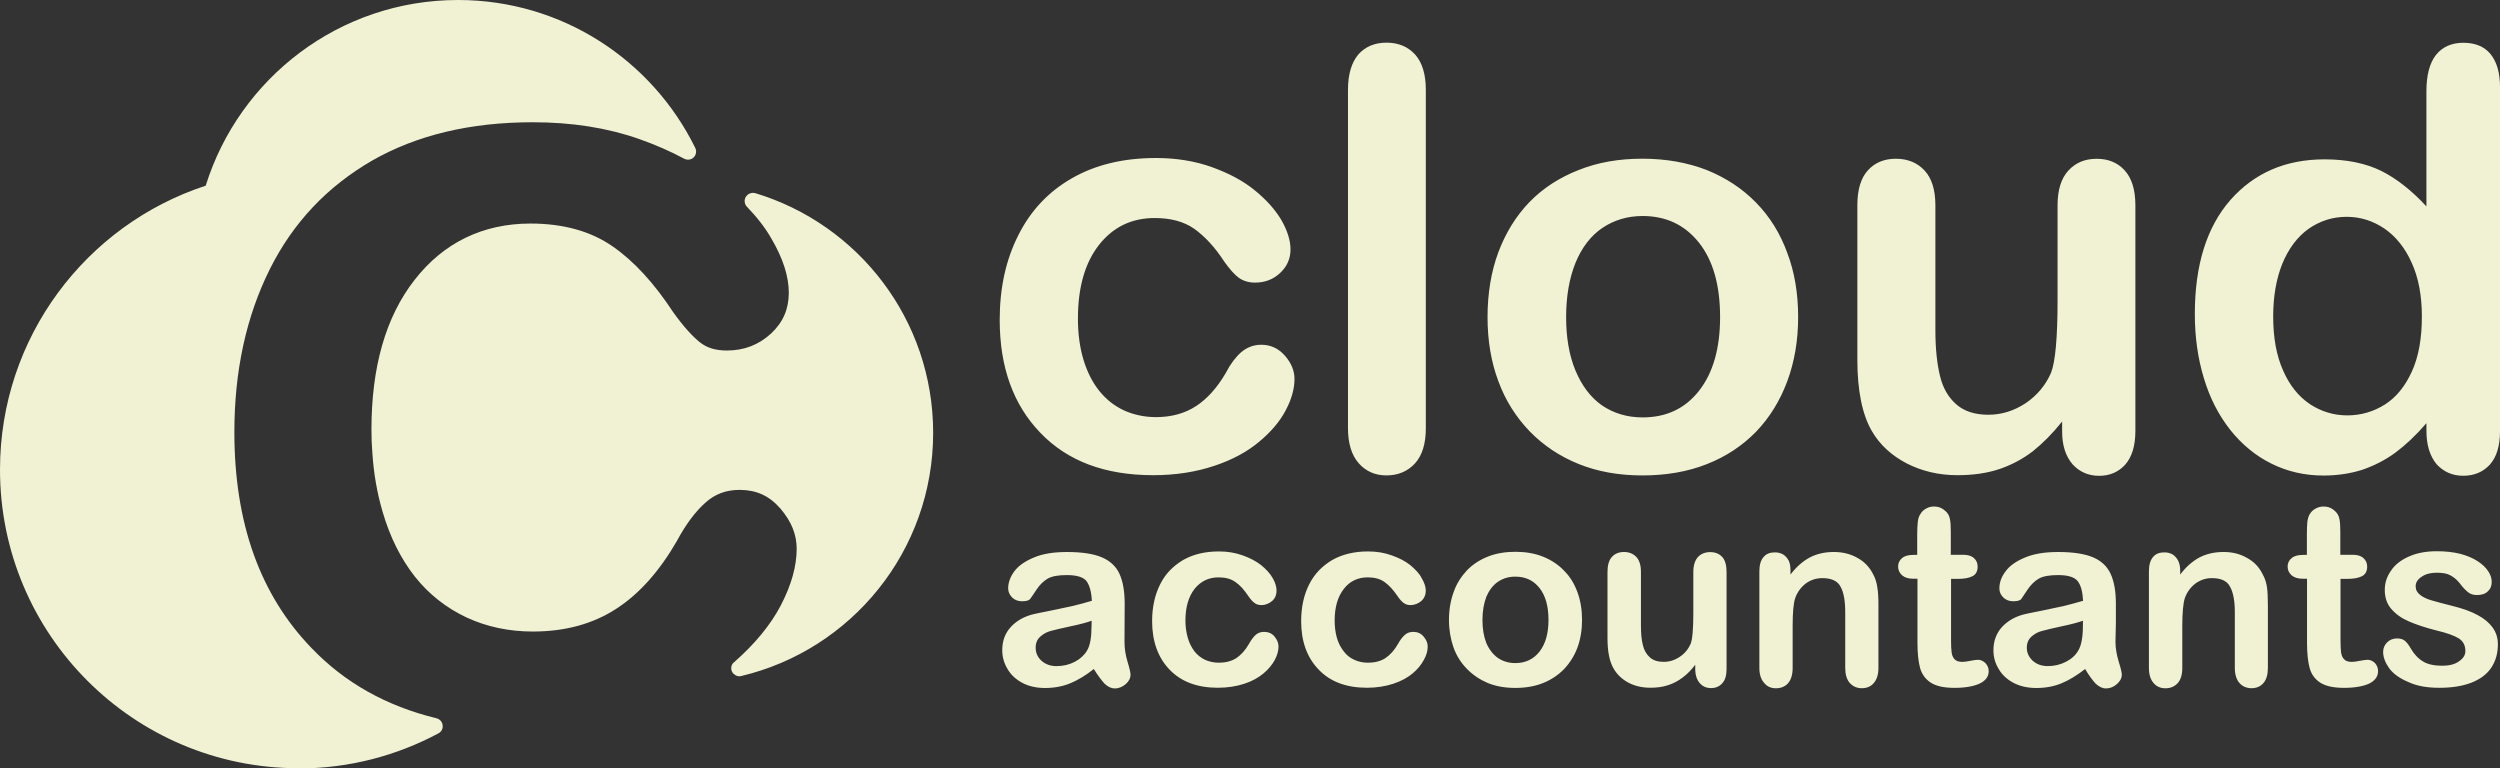 <svg version="1.1" xmlns="http://www.w3.org/2000/svg" xmlns:xlink="http://www.w3.org/1999/xlink" x="0px" y="0px" viewBox="0 0 105.089 32.3" enable-background="new 0 0 105.089 32.3" xml:space="preserve"><rect x="0" y="0" width="105.089" height="32.3" fill="#333333" stroke="none"/><path fill="#f1f1d3" d="M12.548 32.293C5.614 32.293 0 26.67 0 19.744l0 0C0 14.175 3.621 9.451 8.647 7.805l0 0C10.057 3.284 14.271 0 19.254 0l0 0c4.378 0 8.16 2.533 9.97 6.215l0 0c0.068 0.134 0.04 0.302-0.065 0.4l0 0c-0.106 0.108-0.264 0.124-0.4 0.056l0 0c-0.576-0.312-1.203-0.583-1.889-0.827l0 0c-1.346-0.473-2.84-0.705-4.473-0.705l0 0c-2.647 0-4.886 0.545-6.758 1.613l0 0c-1.87 1.084-3.306 2.584-4.296 4.56l0 0c-0.985 1.978-1.491 4.256-1.491 6.852l0 0c0 3.828 1.082 6.842 3.251 9.085l0 0c1.395 1.451 3.134 2.43 5.248 2.945l0 0c0.14 0.037 0.246 0.154 0.255 0.297l0 0c0.021 0.136-0.051 0.272-0.182 0.339l0 0c-1.749 0.934-3.748 1.472-5.871 1.472l0 0C12.548 32.293 12.548 32.293 12.548 32.293L12.548 32.293zM15.651 19.018c-0.026-0.314-0.037-0.63-0.037-0.955l0 0c0-2.629 0.594-4.74 1.817-6.302l0 0c1.217-1.564 2.875-2.364 4.869-2.364l0 0c1.37 0 2.533 0.318 3.458 0.964l0 0c0.903 0.625 1.753 1.562 2.547 2.772l0 0c0.429 0.597 0.814 1.02 1.124 1.262l0 0c0.286 0.223 0.641 0.339 1.124 0.339l0 0c0.74 0 1.339-0.243 1.854-0.709l0 0c0.512-0.48 0.744-1.021 0.751-1.709l0 0c0-0.676-0.229-1.425-0.719-2.264l0 0c-0.265-0.473-0.62-0.922-1.044-1.365l0 0c-0.108-0.113-0.122-0.286-0.042-0.415l0 0c0.086-0.136 0.248-0.192 0.398-0.152l0 0c4.324 1.306 7.475 5.314 7.475 10.075l0 0c0 4.97-3.443 9.123-8.065 10.221l0 0c-0.026 0.005-0.047 0.012-0.084 0.012l0 0c-0.117 0-0.244-0.075-0.304-0.189l0 0c-0.068-0.133-0.037-0.316 0.086-0.403l0 0c0.873-0.768 1.524-1.557 1.953-2.371l0 0c0.459-0.876 0.677-1.674 0.677-2.404l0 0c-0.004-0.59-0.211-1.131-0.691-1.692l0 0c-0.468-0.531-0.997-0.773-1.702-0.777l0 0c-0.587 0-1.049 0.182-1.442 0.536l0 0c-0.415 0.368-0.822 0.904-1.201 1.613l0 0c-0.726 1.259-1.573 2.219-2.551 2.851l0 0c-0.981 0.637-2.153 0.955-3.504 0.955l0 0c-0.993 0-1.927-0.194-2.783-0.59l0 0c-0.843-0.395-1.585-0.972-2.175-1.718l0 0c-0.597-0.761-1.047-1.664-1.355-2.718l0 0C15.85 20.724 15.706 19.891 15.651 19.018M31.549 8.769l0.101-0.33L31.549 8.769 31.549 8.769z"/><path fill="#f1f1d3" d="M54.415 15.93c0 0.407-0.12 0.848-0.365 1.309 -0.244 0.47-0.616 0.91-1.117 1.327 -0.501 0.422-1.13 0.765-1.892 1.016 -0.759 0.255-1.62 0.393-2.564 0.393 -2.029 0-3.603-0.592-4.745-1.782 -1.136-1.178-1.709-2.755-1.709-4.745 0-1.346 0.26-2.531 0.784-3.563 0.518-1.033 1.269-1.833 2.257-2.395 0.981-0.562 2.153-0.848 3.526-0.848 0.848 0 1.634 0.126 2.345 0.381 0.7 0.251 1.306 0.567 1.795 0.965 0.487 0.395 0.862 0.807 1.128 1.253 0.255 0.443 0.389 0.859 0.389 1.245 0 0.393-0.15 0.723-0.44 0.992 -0.29 0.274-0.648 0.402-1.058 0.402 -0.272 0-0.501-0.079-0.681-0.206 -0.182-0.136-0.382-0.365-0.608-0.681 -0.4-0.616-0.821-1.061-1.257-1.374 -0.433-0.304-0.99-0.454-1.664-0.454 -0.967 0-1.749 0.375-2.343 1.131 -0.592 0.758-0.885 1.789-0.885 3.102 0 0.616 0.075 1.184 0.225 1.697 0.155 0.522 0.377 0.962 0.66 1.32 0.293 0.37 0.639 0.642 1.049 0.836 0.407 0.182 0.857 0.283 1.344 0.283 0.663 0 1.22-0.159 1.693-0.466 0.466-0.307 0.88-0.765 1.245-1.391 0.189-0.37 0.407-0.658 0.644-0.869 0.241-0.204 0.518-0.316 0.85-0.316 0.4 0 0.73 0.161 0.995 0.464C54.282 15.261 54.415 15.588 54.415 15.93zM56.663 17.997V3.783c0-0.655 0.148-1.156 0.436-1.494 0.29-0.328 0.69-0.496 1.182-0.496 0.498 0 0.903 0.168 1.201 0.496 0.3 0.332 0.454 0.829 0.454 1.494v14.214c0 0.663-0.157 1.161-0.464 1.491 -0.307 0.328-0.705 0.496-1.196 0.496 -0.475 0-0.869-0.176-1.166-0.517C56.815 19.132 56.663 18.636 56.663 17.997zM75.586 13.327c0 0.976-0.15 1.871-0.456 2.697 -0.307 0.826-0.744 1.531-1.316 2.128 -0.58 0.592-1.269 1.047-2.072 1.36 -0.796 0.316-1.707 0.473-2.704 0.473 -0.983 0-1.878-0.159-2.671-0.478 -0.791-0.319-1.479-0.773-2.067-1.377 -0.571-0.594-1.016-1.29-1.316-2.107 -0.304-0.812-0.454-1.709-0.454-2.694 0-0.986 0.15-1.906 0.454-2.727 0.312-0.826 0.749-1.529 1.309-2.109 0.569-0.585 1.264-1.033 2.074-1.349 0.808-0.323 1.699-0.473 2.671-0.473 0.993 0 1.892 0.162 2.704 0.475 0.81 0.328 1.494 0.777 2.074 1.37s1.016 1.294 1.313 2.114C75.437 11.438 75.586 12.339 75.586 13.327zM72.305 13.327c0-1.344-0.299-2.383-0.885-3.123C70.83 9.46 70.043 9.08 69.046 9.08c-0.635 0-1.201 0.173-1.69 0.501 -0.485 0.328-0.864 0.824-1.128 1.465 -0.262 0.651-0.395 1.416-0.395 2.282 0 0.845 0.124 1.599 0.391 2.243 0.264 0.63 0.628 1.128 1.116 1.47 0.487 0.33 1.054 0.505 1.709 0.505 0.993 0 1.782-0.368 2.371-1.119C72.007 15.68 72.305 14.647 72.305 13.327zM86.683 18.138v-0.419c-0.398 0.499-0.808 0.91-1.234 1.252 -0.433 0.33-0.91 0.583-1.418 0.751 -0.508 0.169-1.091 0.253-1.753 0.253 -0.782 0-1.494-0.171-2.13-0.496 -0.625-0.328-1.119-0.768-1.459-1.351 -0.407-0.695-0.614-1.702-0.614-3.004V8.626c0-0.651 0.147-1.142 0.443-1.466 0.297-0.328 0.69-0.487 1.177-0.487 0.498 0 0.903 0.169 1.201 0.491 0.309 0.328 0.459 0.822 0.459 1.463v5.241c0 0.765 0.065 1.405 0.192 1.927 0.12 0.515 0.356 0.913 0.688 1.203 0.332 0.292 0.779 0.436 1.351 0.436 0.545 0 1.065-0.159 1.561-0.484 0.485-0.328 0.843-0.759 1.07-1.28 0.182-0.466 0.274-1.486 0.274-3.052V8.629c0-0.641 0.15-1.131 0.459-1.465 0.307-0.328 0.691-0.489 1.187-0.489 0.491 0 0.88 0.164 1.173 0.485 0.3 0.328 0.452 0.817 0.452 1.468v9.493c0 0.62-0.148 1.095-0.429 1.412 -0.283 0.311-0.651 0.468-1.095 0.468 -0.452 0-0.824-0.164-1.117-0.484C86.83 19.177 86.683 18.721 86.683 18.138zM101.997 18.116v-0.328c-0.44 0.512-0.873 0.917-1.301 1.236 -0.429 0.314-0.892 0.55-1.393 0.723 -0.499 0.159-1.049 0.243-1.637 0.243 -0.787 0-1.514-0.169-2.182-0.499 -0.665-0.328-1.245-0.807-1.732-1.418 -0.489-0.618-0.861-1.342-1.109-2.17 -0.255-0.836-0.382-1.732-0.382-2.702 0-2.055 0.496-3.647 1.491-4.79 1.006-1.14 2.322-1.713 3.963-1.713 0.939 0 1.737 0.169 2.385 0.487 0.651 0.328 1.276 0.822 1.896 1.491V3.837c0-0.669 0.131-1.18 0.4-1.526 0.267-0.337 0.658-0.513 1.147-0.513 0.498 0 0.88 0.152 1.147 0.473 0.262 0.325 0.4 0.78 0.4 1.398v14.45c0 0.621-0.143 1.095-0.429 1.414 -0.29 0.311-0.662 0.466-1.119 0.466 -0.447 0-0.817-0.162-1.114-0.48C102.144 19.177 101.997 18.714 101.997 18.116zM95.555 13.304c0 0.887 0.136 1.644 0.415 2.268 0.274 0.627 0.651 1.095 1.128 1.416 0.48 0.314 1.006 0.473 1.571 0.473 0.576 0 1.105-0.157 1.58-0.456 0.473-0.3 0.85-0.763 1.13-1.377 0.286-0.618 0.426-1.398 0.426-2.324 0-0.869-0.14-1.627-0.426-2.254 -0.279-0.63-0.669-1.11-1.143-1.438 -0.485-0.328-1.016-0.498-1.589-0.498 -0.613 0-1.136 0.18-1.61 0.508 -0.473 0.34-0.84 0.834-1.103 1.475C95.684 11.724 95.555 12.461 95.555 13.304z"/><path fill="#f1f1d3" d="M45.979 28.122c-0.332 0.265-0.67 0.468-0.981 0.597 -0.323 0.134-0.681 0.201-1.068 0.201 -0.361 0-0.681-0.07-0.951-0.213 -0.269-0.143-0.484-0.335-0.627-0.585 -0.147-0.243-0.222-0.505-0.222-0.789 0-0.388 0.115-0.714 0.365-0.983 0.248-0.265 0.58-0.454 1.002-0.545 0.093-0.017 0.314-0.07 0.665-0.136 0.351-0.075 0.655-0.134 0.91-0.192 0.255-0.065 0.531-0.131 0.824-0.222 -0.017-0.372-0.094-0.644-0.222-0.826 -0.136-0.168-0.405-0.255-0.827-0.255 -0.358 0-0.618 0.044-0.805 0.147 -0.18 0.108-0.332 0.255-0.466 0.456 -0.129 0.192-0.218 0.328-0.272 0.398 -0.052 0.068-0.168 0.1-0.342 0.1 -0.157 0-0.297-0.049-0.407-0.15 -0.108-0.108-0.176-0.236-0.176-0.389 0-0.255 0.091-0.491 0.26-0.723 0.18-0.239 0.456-0.426 0.827-0.58 0.365-0.157 0.834-0.229 1.381-0.229 0.618 0 1.105 0.072 1.459 0.218 0.349 0.147 0.606 0.382 0.749 0.691 0.147 0.323 0.222 0.733 0.222 1.262 0 0.328 0 0.613-0.004 0.836 0 0.234 0 0.484-0.004 0.765 0 0.264 0.037 0.545 0.127 0.836 0.087 0.279 0.127 0.473 0.127 0.545 0 0.147-0.063 0.276-0.202 0.4 -0.136 0.115-0.286 0.182-0.463 0.182 -0.143 0-0.283-0.066-0.426-0.199C46.292 28.583 46.142 28.388 45.979 28.122zM45.889 26.094c-0.196 0.07-0.505 0.155-0.901 0.236 -0.398 0.089-0.662 0.147-0.817 0.192 -0.15 0.037-0.297 0.113-0.428 0.227 -0.14 0.119-0.208 0.274-0.208 0.477 0 0.215 0.079 0.396 0.239 0.545 0.169 0.152 0.381 0.23 0.634 0.23 0.283 0 0.539-0.061 0.772-0.182 0.234-0.124 0.403-0.281 0.515-0.473 0.129-0.211 0.189-0.562 0.189-1.054L45.889 26.094 45.889 26.094zM53.743 27.173c0 0.182-0.049 0.367-0.157 0.567 -0.105 0.197-0.26 0.388-0.475 0.569 -0.215 0.178-0.478 0.326-0.805 0.433 -0.332 0.108-0.697 0.168-1.114 0.168 -0.869 0-1.545-0.255-2.032-0.765 -0.485-0.505-0.73-1.191-0.73-2.032 0-0.58 0.108-1.088 0.333-1.542 0.218-0.445 0.543-0.773 0.965-1.028 0.422-0.241 0.923-0.363 1.514-0.363 0.365 0 0.691 0.056 1 0.168 0.305 0.108 0.557 0.243 0.768 0.405 0.215 0.178 0.375 0.347 0.487 0.545 0.108 0.183 0.164 0.368 0.164 0.532 0 0.169-0.058 0.318-0.182 0.429 -0.124 0.108-0.278 0.176-0.456 0.176 -0.119 0-0.213-0.03-0.293-0.093 -0.079-0.058-0.168-0.155-0.258-0.29 -0.175-0.26-0.347-0.456-0.543-0.588 -0.182-0.131-0.421-0.194-0.711-0.194 -0.414 0-0.749 0.168-1.004 0.484 -0.255 0.328-0.384 0.77-0.384 1.337 0 0.258 0.037 0.506 0.101 0.728 0.065 0.222 0.161 0.403 0.283 0.566 0.124 0.155 0.274 0.271 0.447 0.353 0.182 0.08 0.368 0.119 0.58 0.119 0.283 0 0.522-0.065 0.723-0.189 0.199-0.131 0.382-0.333 0.536-0.599 0.089-0.161 0.182-0.286 0.276-0.375 0.1-0.094 0.222-0.133 0.368-0.133 0.171 0 0.323 0.065 0.426 0.19C53.687 26.891 53.743 27.026 53.743 27.173zM60.014 27.173c0 0.182-0.049 0.367-0.162 0.567 -0.106 0.197-0.257 0.388-0.473 0.569 -0.213 0.178-0.485 0.326-0.812 0.433 -0.328 0.108-0.697 0.168-1.107 0.168 -0.868 0-1.548-0.255-2.03-0.765 -0.491-0.505-0.735-1.191-0.735-2.032 0-0.58 0.108-1.088 0.333-1.542 0.225-0.445 0.543-0.773 0.969-1.028 0.422-0.241 0.93-0.363 1.51-0.363 0.368 0 0.7 0.056 1.002 0.168 0.307 0.108 0.567 0.243 0.77 0.405 0.211 0.178 0.381 0.347 0.48 0.545 0.11 0.183 0.175 0.368 0.175 0.532 0 0.169-0.063 0.318-0.183 0.429 -0.126 0.108-0.279 0.176-0.463 0.176 -0.11 0-0.208-0.03-0.29-0.093 -0.075-0.058-0.169-0.155-0.255-0.29 -0.18-0.26-0.356-0.456-0.545-0.588 -0.182-0.131-0.417-0.194-0.707-0.194 -0.422 0-0.759 0.168-1.002 0.484 -0.257 0.328-0.386 0.77-0.386 1.337 0 0.258 0.033 0.506 0.096 0.728 0.065 0.222 0.162 0.403 0.29 0.566 0.113 0.155 0.264 0.271 0.445 0.353 0.178 0.08 0.365 0.119 0.571 0.119 0.286 0 0.531-0.065 0.726-0.189 0.199-0.131 0.384-0.333 0.534-0.599 0.089-0.161 0.182-0.286 0.283-0.375 0.096-0.094 0.222-0.133 0.365-0.133 0.171 0 0.318 0.065 0.424 0.19C59.956 26.891 60.014 27.026 60.014 27.173zM66.502 26.062c0 0.415-0.063 0.805-0.192 1.156 -0.129 0.351-0.326 0.655-0.566 0.91 -0.25 0.255-0.543 0.45-0.89 0.588 -0.34 0.134-0.726 0.201-1.156 0.201s-0.808-0.066-1.152-0.204c-0.328-0.14-0.628-0.333-0.88-0.594 -0.25-0.255-0.443-0.552-0.569-0.91 -0.12-0.344-0.189-0.73-0.189-1.149 0-0.424 0.068-0.822 0.197-1.173 0.12-0.354 0.323-0.655 0.553-0.906 0.248-0.257 0.545-0.449 0.887-0.585 0.347-0.138 0.737-0.201 1.152-0.201 0.422 0 0.808 0.063 1.156 0.201 0.347 0.14 0.644 0.33 0.894 0.594 0.255 0.253 0.433 0.553 0.562 0.904C66.44 25.249 66.502 25.638 66.502 26.062zM65.092 26.062c0-0.576-0.124-1.023-0.379-1.346 -0.255-0.323-0.594-0.477-1.016-0.477 -0.276 0-0.518 0.072-0.733 0.218 -0.204 0.14-0.365 0.351-0.484 0.625 -0.106 0.281-0.164 0.609-0.164 0.981 0 0.361 0.054 0.69 0.161 0.964 0.119 0.274 0.279 0.478 0.484 0.628 0.208 0.14 0.45 0.218 0.737 0.218 0.422 0 0.765-0.161 1.016-0.482C64.963 27.071 65.092 26.63 65.092 26.062zM71.261 28.122v-0.178c-0.164 0.215-0.335 0.393-0.529 0.536 -0.187 0.141-0.393 0.253-0.611 0.321 -0.218 0.075-0.471 0.108-0.751 0.108 -0.335 0-0.644-0.07-0.915-0.211 -0.267-0.143-0.473-0.337-0.618-0.581 -0.18-0.297-0.265-0.73-0.265-1.288v-2.786c0-0.285 0.061-0.496 0.187-0.634 0.127-0.14 0.3-0.206 0.508-0.206 0.215 0 0.382 0.072 0.515 0.206 0.133 0.143 0.196 0.353 0.196 0.634v2.247c0 0.328 0.023 0.602 0.08 0.826 0.052 0.222 0.154 0.391 0.297 0.52 0.147 0.127 0.33 0.185 0.583 0.185 0.236 0 0.457-0.068 0.669-0.209 0.211-0.14 0.361-0.325 0.461-0.548 0.077-0.201 0.112-0.641 0.112-1.309v-1.709c0-0.281 0.068-0.491 0.196-0.634 0.127-0.133 0.302-0.204 0.513-0.204 0.209 0 0.375 0.065 0.506 0.204 0.124 0.138 0.182 0.349 0.182 0.634v4.075c0 0.269-0.058 0.473-0.182 0.602 -0.119 0.134-0.274 0.201-0.473 0.201 -0.192 0-0.347-0.066-0.471-0.208C71.326 28.573 71.261 28.377 71.261 28.122zM75.264 23.98v0.171c0.251-0.328 0.518-0.562 0.815-0.719 0.286-0.15 0.63-0.229 1.006-0.229 0.372 0 0.702 0.082 0.999 0.251 0.293 0.161 0.505 0.388 0.655 0.686 0.093 0.169 0.15 0.356 0.175 0.552 0.037 0.199 0.047 0.456 0.047 0.763v2.619c0 0.281-0.068 0.491-0.194 0.637 -0.124 0.148-0.297 0.218-0.505 0.218 -0.202 0-0.375-0.073-0.508-0.222 -0.127-0.148-0.189-0.361-0.189-0.634v-2.345c0-0.47-0.063-0.827-0.192-1.058 -0.126-0.253-0.391-0.368-0.768-0.368 -0.255 0-0.482 0.072-0.688 0.218 -0.208 0.157-0.361 0.361-0.454 0.618 -0.072 0.211-0.108 0.601-0.108 1.177v1.763c0 0.283-0.068 0.498-0.192 0.641 -0.127 0.143-0.304 0.213-0.511 0.213 -0.206 0-0.372-0.073-0.492-0.222 -0.136-0.148-0.204-0.361-0.204-0.632v-4.061c0-0.267 0.058-0.473 0.18-0.606 0.117-0.138 0.274-0.192 0.475-0.192 0.126 0 0.243 0.03 0.335 0.082 0.098 0.058 0.18 0.15 0.241 0.262C75.24 23.671 75.264 23.805 75.264 23.98zM80.437 23.325h0.154V22.48c0-0.225 0.009-0.4 0.023-0.534 0.016-0.127 0.042-0.241 0.108-0.332 0.054-0.096 0.133-0.176 0.236-0.232 0.103-0.061 0.211-0.091 0.344-0.091 0.18 0 0.34 0.063 0.482 0.196 0.098 0.089 0.159 0.197 0.182 0.33 0.028 0.12 0.037 0.314 0.037 0.545v0.958h0.513c0.203 0 0.353 0.042 0.461 0.141 0.108 0.094 0.154 0.215 0.154 0.361 0 0.187-0.072 0.328-0.218 0.4 -0.154 0.079-0.365 0.112-0.635 0.112h-0.264v2.582c0 0.225 0.007 0.393 0.024 0.508 0.014 0.12 0.058 0.215 0.122 0.286 0.068 0.075 0.178 0.112 0.328 0.112 0.08 0 0.197-0.014 0.333-0.044 0.143-0.026 0.255-0.044 0.328-0.044 0.108 0 0.209 0.047 0.307 0.136 0.091 0.103 0.14 0.204 0.14 0.344 0 0.222-0.124 0.393-0.375 0.518 -0.255 0.117-0.606 0.182-1.065 0.182 -0.44 0-0.773-0.073-0.999-0.222 -0.225-0.148-0.372-0.353-0.447-0.618 -0.068-0.257-0.108-0.609-0.108-1.046v-2.701H80.42c-0.201 0-0.358-0.049-0.466-0.145 -0.108-0.1-0.166-0.218-0.166-0.367 0-0.147 0.058-0.267 0.173-0.361C80.062 23.369 80.224 23.325 80.437 23.325zM87.65 28.122c-0.339 0.265-0.672 0.468-0.985 0.597 -0.319 0.134-0.674 0.201-1.07 0.201 -0.358 0-0.676-0.07-0.951-0.213 -0.269-0.143-0.484-0.335-0.627-0.585 -0.15-0.243-0.222-0.505-0.222-0.789 0-0.388 0.122-0.714 0.365-0.983 0.253-0.265 0.58-0.454 1.006-0.545 0.089-0.017 0.316-0.07 0.665-0.136 0.358-0.075 0.655-0.134 0.91-0.192 0.25-0.065 0.522-0.131 0.822-0.222 -0.017-0.372-0.089-0.644-0.225-0.826 -0.136-0.168-0.4-0.255-0.819-0.255 -0.361 0-0.63 0.044-0.814 0.147 -0.182 0.108-0.335 0.255-0.47 0.456 -0.124 0.192-0.218 0.328-0.267 0.398 -0.052 0.068-0.169 0.1-0.339 0.1 -0.159 0-0.299-0.049-0.409-0.15 -0.113-0.108-0.175-0.236-0.175-0.389 0-0.255 0.086-0.491 0.264-0.723 0.173-0.239 0.447-0.426 0.819-0.58 0.374-0.157 0.831-0.229 1.39-0.229 0.614 0 1.098 0.072 1.452 0.218 0.356 0.147 0.601 0.382 0.747 0.691 0.15 0.323 0.225 0.733 0.225 1.262 0 0.328 0 0.613 0 0.836 -0.004 0.234-0.01 0.484-0.017 0.765 0 0.264 0.049 0.545 0.136 0.836 0.089 0.279 0.131 0.473 0.131 0.545 0 0.147-0.068 0.276-0.208 0.4 -0.131 0.115-0.285 0.182-0.457 0.182 -0.148 0-0.286-0.066-0.433-0.199C87.952 28.583 87.806 28.388 87.65 28.122zM87.56 26.094c-0.208 0.07-0.511 0.155-0.91 0.236 -0.388 0.089-0.662 0.147-0.808 0.192 -0.159 0.037-0.302 0.113-0.436 0.227 -0.136 0.119-0.208 0.274-0.208 0.477 0 0.215 0.087 0.396 0.244 0.545C85.61 27.921 85.817 28 86.079 28c0.274 0 0.532-0.061 0.765-0.182 0.241-0.124 0.409-0.281 0.518-0.473 0.129-0.211 0.194-0.562 0.194-1.054L87.56 26.094 87.56 26.094zM91.646 23.98v0.171c0.248-0.328 0.52-0.562 0.81-0.719 0.293-0.15 0.628-0.229 1.016-0.229 0.372 0 0.693 0.082 0.986 0.251 0.297 0.161 0.508 0.388 0.655 0.686 0.096 0.169 0.154 0.356 0.182 0.552 0.026 0.199 0.037 0.456 0.037 0.763v2.619c0 0.281-0.061 0.491-0.185 0.637 -0.124 0.148-0.302 0.218-0.501 0.218 -0.206 0-0.384-0.073-0.512-0.222 -0.127-0.148-0.192-0.361-0.192-0.634v-2.345c0-0.47-0.068-0.827-0.197-1.058 -0.124-0.253-0.386-0.368-0.765-0.368 -0.251 0-0.473 0.072-0.684 0.218 -0.206 0.157-0.361 0.361-0.454 0.618 -0.068 0.211-0.108 0.601-0.108 1.177v1.763c0 0.283-0.065 0.498-0.196 0.641 -0.133 0.143-0.309 0.213-0.512 0.213 -0.208 0-0.374-0.073-0.501-0.222 -0.129-0.148-0.194-0.361-0.194-0.632v-4.061c0-0.267 0.058-0.473 0.176-0.606 0.113-0.138 0.279-0.192 0.475-0.192 0.129 0 0.241 0.03 0.337 0.082 0.096 0.058 0.178 0.15 0.239 0.262C91.61 23.669 91.646 23.805 91.646 23.98zM96.821 23.325h0.15V22.48c0-0.225 0.007-0.4 0.019-0.534 0.017-0.124 0.044-0.241 0.1-0.332 0.058-0.096 0.136-0.176 0.241-0.232 0.108-0.061 0.225-0.091 0.346-0.091 0.18 0 0.34 0.063 0.48 0.196 0.1 0.089 0.157 0.197 0.183 0.33 0.026 0.12 0.037 0.314 0.037 0.545v0.958h0.518c0.196 0 0.347 0.042 0.454 0.141 0.108 0.094 0.157 0.215 0.157 0.361 0 0.187-0.075 0.328-0.222 0.4 -0.154 0.079-0.365 0.112-0.639 0.112h-0.26v2.582c0 0.225 0.01 0.393 0.024 0.508 0.019 0.12 0.054 0.215 0.126 0.286 0.065 0.075 0.171 0.112 0.328 0.112 0.079 0 0.192-0.014 0.332-0.044 0.14-0.026 0.251-0.044 0.328-0.044 0.108 0 0.215 0.047 0.309 0.136 0.089 0.103 0.131 0.204 0.131 0.344 0 0.222-0.124 0.393-0.368 0.518 -0.255 0.117-0.609 0.182-1.065 0.182 -0.44 0-0.773-0.073-1.002-0.222 -0.225-0.148-0.372-0.353-0.443-0.618 -0.068-0.257-0.108-0.609-0.108-1.046v-2.701h-0.18c-0.201 0-0.358-0.049-0.47-0.145 -0.108-0.1-0.166-0.218-0.166-0.367 0-0.147 0.058-0.267 0.178-0.361C96.439 23.369 96.603 23.325 96.821 23.325zM105 27.082c0 0.384-0.094 0.712-0.283 0.992 -0.182 0.272-0.466 0.482-0.836 0.625 -0.368 0.143-0.819 0.213-1.344 0.213 -0.512 0-0.941-0.073-1.302-0.243 -0.358-0.15-0.627-0.34-0.801-0.573 -0.169-0.236-0.258-0.468-0.258-0.695 0-0.152 0.058-0.288 0.169-0.4 0.11-0.108 0.251-0.164 0.414-0.164 0.155 0 0.262 0.037 0.34 0.108 0.079 0.066 0.157 0.173 0.232 0.302 0.14 0.25 0.319 0.436 0.518 0.555 0.201 0.126 0.473 0.183 0.821 0.183 0.283 0 0.518-0.058 0.691-0.183 0.183-0.122 0.272-0.265 0.272-0.433 0-0.246-0.096-0.421-0.283-0.536 -0.182-0.112-0.492-0.227-0.922-0.328 -0.482-0.122-0.876-0.255-1.182-0.389 -0.307-0.133-0.545-0.307-0.73-0.522 -0.182-0.211-0.271-0.477-0.271-0.798 0-0.279 0.079-0.545 0.255-0.798 0.168-0.255 0.415-0.45 0.744-0.597 0.33-0.152 0.723-0.229 1.192-0.229 0.361 0 0.691 0.037 0.981 0.108 0.293 0.079 0.534 0.182 0.726 0.307 0.192 0.126 0.344 0.262 0.447 0.422 0.105 0.154 0.15 0.304 0.15 0.45 0 0.166-0.049 0.295-0.164 0.4 -0.108 0.106-0.257 0.154-0.459 0.154 -0.15 0-0.267-0.037-0.372-0.119 -0.108-0.089-0.218-0.199-0.346-0.372 -0.108-0.136-0.234-0.25-0.381-0.328 -0.143-0.086-0.335-0.119-0.587-0.119 -0.255 0-0.466 0.051-0.635 0.168 -0.166 0.108-0.253 0.241-0.253 0.4 0 0.15 0.065 0.271 0.187 0.363 0.12 0.098 0.286 0.176 0.501 0.237 0.206 0.061 0.492 0.136 0.861 0.229 0.436 0.108 0.791 0.236 1.061 0.386 0.279 0.148 0.487 0.328 0.627 0.522C104.932 26.593 105 26.825 105 27.082z"/></svg>